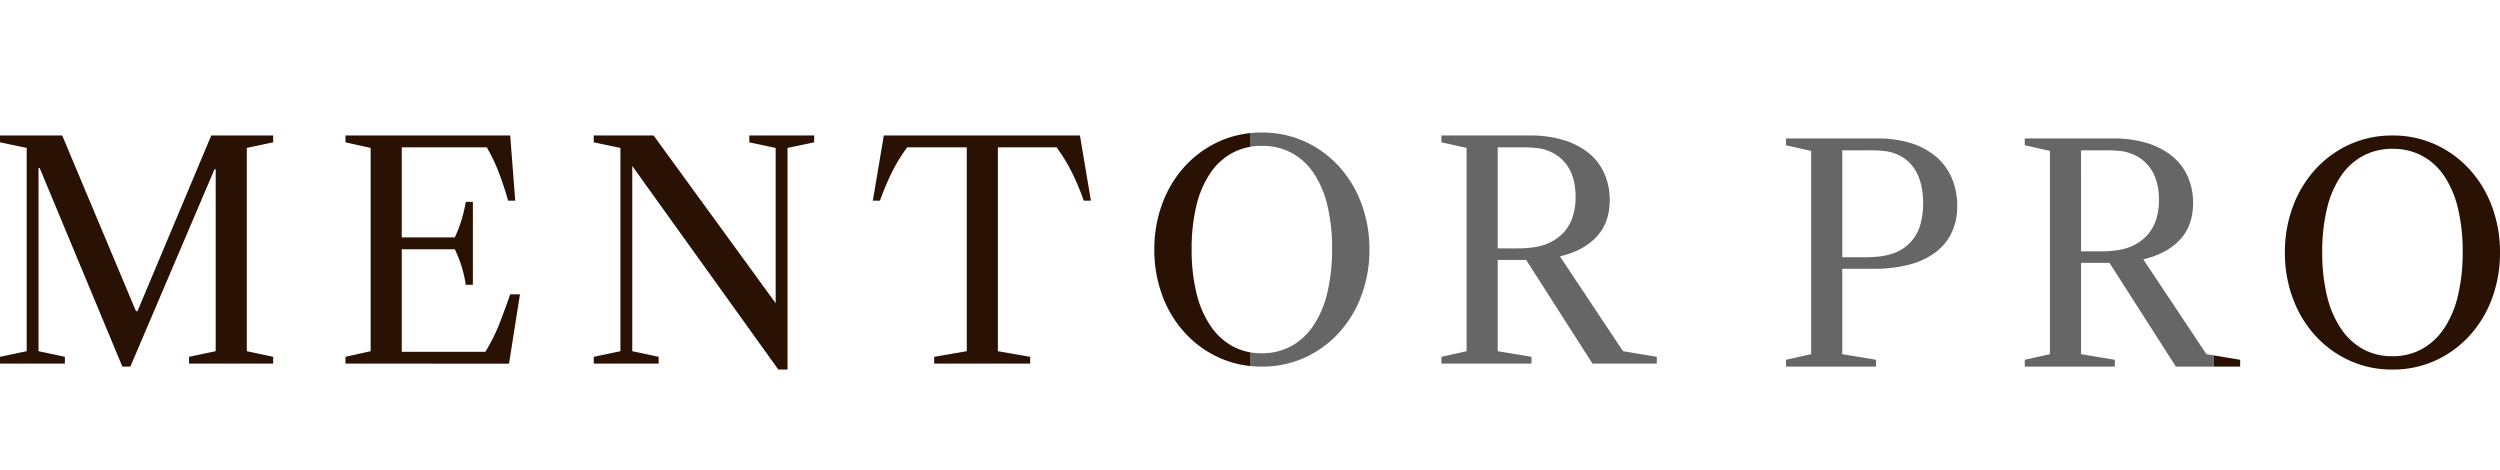 <svg xmlns="http://www.w3.org/2000/svg" xmlns:xlink="http://www.w3.org/1999/xlink" width="1659.999" height="312.001" viewBox="0 0 1659.999 312.001"><defs><clipPath id="a"><rect width="300" height="207" transform="translate(960 664)" fill="#fff" stroke="#707070" stroke-width="1"/></clipPath><clipPath id="b"><rect width="300" height="245" transform="translate(1300 597)" fill="#fff" stroke="#707070" stroke-width="1"/></clipPath><clipPath id="c"><path d="M173-9126H-657v-312H173v312Zm830,0H813v-312h190v312Z" transform="translate(787 10035)" fill="#fff" stroke="#707070" stroke-width="1"/></clipPath></defs><g transform="translate(-130 -596.999)"><g clip-path="url(#a)"><path d="M903.255-9286.518a69.9,69.9,0,0,1-22.624-16.33,75.239,75.239,0,0,1-15.049-24.687,86.128,86.128,0,0,1-5.409-30.789,86.088,86.088,0,0,1,5.409-30.788,75.176,75.176,0,0,1,15.049-24.691,69.92,69.92,0,0,1,22.624-16.328,67.654,67.654,0,0,1,28.331-5.9,67.649,67.649,0,0,1,28.328,5.9,69.92,69.92,0,0,1,22.624,16.328,75.236,75.236,0,0,1,15.052,24.691,86.089,86.089,0,0,1,5.409,30.788,86.129,86.129,0,0,1-5.409,30.789,75.3,75.3,0,0,1-15.052,24.688,69.9,69.9,0,0,1-22.624,16.33,67.647,67.647,0,0,1-28.328,5.9A67.652,67.652,0,0,1,903.255-9286.518Zm8.853-136.042a41.815,41.815,0,0,0-14.754,13.477,65.331,65.331,0,0,0-9.246,21.641,121.356,121.356,0,0,0-3.149,28.922,121.32,121.32,0,0,0,3.149,28.917,66.505,66.505,0,0,0,9.246,21.739,42.688,42.688,0,0,0,14.656,13.673,39.852,39.852,0,0,0,19.577,4.722,39.994,39.994,0,0,0,19.475-4.722,42.343,42.343,0,0,0,14.754-13.673,66.51,66.51,0,0,0,9.249-21.837,123.508,123.508,0,0,0,3.146-29.216,120.1,120.1,0,0,0-3.146-28.82,65.61,65.61,0,0,0-9.148-21.444,41.281,41.281,0,0,0-14.659-13.378,40.689,40.689,0,0,0-19.475-4.622A41.126,41.126,0,0,0,912.108-9422.56ZM-140.186-9280.62l-96.989-135.153v122.955l17.509,3.738v4.525h-43.085v-4.525l17.706-3.738v-134.956l-17.706-3.736v-4.527h39.74l81.053,111.35v-103.086l-17.509-3.736v-4.527h43.085v4.527l-17.706,3.736v147.154Zm927.963-1.963-44.068-68.857H724.823v60.594l22.424,3.738v4.525H687.442v-4.525l16.723-3.738V-9425.8l-16.723-3.738v-4.525h59.215a74.729,74.729,0,0,1,21.248,2.851,50.111,50.111,0,0,1,16.625,8.263,36.774,36.774,0,0,1,10.819,13.477,42.559,42.559,0,0,1,3.837,18.492q0,14.758-8.656,24.1T766.136-9353.8l41.9,62.953,22.427,3.738v4.525Zm-62.954-76.528h12.785q12.395,0,19.478-2.854a31.394,31.394,0,0,0,11.605-7.772,28.655,28.655,0,0,0,6.1-10.919,43.239,43.239,0,0,0,1.769-12.294q0-12-4.721-19.77a26.29,26.29,0,0,0-13.378-11.117,28.3,28.3,0,0,0-7.379-1.871,86.836,86.836,0,0,0-10.131-.488h-16.13Zm-195.945,76.528v-4.525l16.72-3.738V-9425.8l-16.72-3.738v-4.525H590.06a72.273,72.273,0,0,1,21.248,2.952,48.266,48.266,0,0,1,16.625,8.654,38.576,38.576,0,0,1,10.819,14.166,46.186,46.186,0,0,1,3.837,19.278,39.706,39.706,0,0,1-3.837,17.8,35.825,35.825,0,0,1-11.016,13.083,50.154,50.154,0,0,1-17.509,7.969,93.007,93.007,0,0,1-23.115,2.654H566.256v56.658l22.427,3.738v4.525Zm37.378-72.593H581.01q12.395,0,19.577-2.756a27.721,27.721,0,0,0,11.507-7.87,27.707,27.707,0,0,0,6.2-11.706,54.557,54.557,0,0,0,1.671-13.477q0-12.785-4.721-21.146a25.609,25.609,0,0,0-13.378-11.706,28.3,28.3,0,0,0-7.379-1.871,86.835,86.835,0,0,0-10.131-.488h-18.1Zm-413.708,66.692a69.868,69.868,0,0,1-22.624-16.33,75.224,75.224,0,0,1-15.049-24.688,86.119,86.119,0,0,1-5.409-30.788,86.1,86.1,0,0,1,5.409-30.789,75.2,75.2,0,0,1,15.049-24.691,69.914,69.914,0,0,1,22.624-16.326,67.634,67.634,0,0,1,28.328-5.9,67.638,67.638,0,0,1,28.331,5.9,69.914,69.914,0,0,1,22.624,16.326,75.2,75.2,0,0,1,15.049,24.691,86.1,86.1,0,0,1,5.413,30.789,86.12,86.12,0,0,1-5.413,30.788,75.224,75.224,0,0,1-15.049,24.688,69.867,69.867,0,0,1-22.624,16.33,67.651,67.651,0,0,1-28.331,5.9A67.647,67.647,0,0,1,152.548-9288.483Zm8.853-136.039a41.768,41.768,0,0,0-14.754,13.473,65.362,65.362,0,0,0-9.246,21.642,121.369,121.369,0,0,0-3.149,28.921,121.321,121.321,0,0,0,3.149,28.918,66.486,66.486,0,0,0,9.246,21.739,42.633,42.633,0,0,0,14.656,13.673,39.84,39.84,0,0,0,19.574,4.722,40,40,0,0,0,19.478-4.722,42.343,42.343,0,0,0,14.754-13.673,66.458,66.458,0,0,0,9.246-21.838,123.482,123.482,0,0,0,3.149-29.213,120.1,120.1,0,0,0-3.149-28.822,65.508,65.508,0,0,0-9.148-21.441,41.2,41.2,0,0,0-14.656-13.378,40.666,40.666,0,0,0-19.475-4.626A41.094,41.094,0,0,0,161.4-9424.522Zm-737.152,141.936L-630.638-9414.4h-.786v121.58l17.509,3.738v4.525H-657v-4.525l17.706-3.738v-134.956L-657-9431.511v-4.527h41.313l48.986,116.664h.983l48.986-116.664h41.119v4.527l-17.509,3.736v134.956l17.509,3.738v4.525h-55.873v-4.525l17.706-3.738v-120.793h-.786l-55.873,131.024Zm976.181-1.962-44.068-68.858H337.474v60.595l22.43,3.739v4.524H300.1v-4.524l16.723-3.739V-9427.77l-16.723-3.737v-4.525h59.215a74.573,74.573,0,0,1,21.248,2.854,50.033,50.033,0,0,1,16.625,8.26A36.776,36.776,0,0,1,408-9411.439a42.538,42.538,0,0,1,3.837,18.489q0,14.758-8.656,24.1t-24.393,13.082l41.9,62.954,22.427,3.739v4.524Zm-62.957-76.528h12.788q12.395,0,19.478-2.853a31.418,31.418,0,0,0,11.605-7.772,28.637,28.637,0,0,0,6.1-10.917,43.259,43.259,0,0,0,1.769-12.3q0-12-4.721-19.771a26.293,26.293,0,0,0-13.378-11.116,28.183,28.183,0,0,0-7.378-1.868,85.9,85.9,0,0,0-10.131-.491H337.474Zm-374.18,76.528v-4.524l21.641-3.739v-135.35H-54.609a107.191,107.191,0,0,0-10.724,17.7,173.821,173.821,0,0,0-7.375,17.709h-4.721l7.277-43.282H60.083l7.28,43.282H62.642a173.179,173.179,0,0,0-7.378-17.709,106.961,106.961,0,0,0-10.721-17.7H5.589v135.35l21.444,3.739v4.524Zm-390.906-.006v-4.525l16.723-3.738v-134.956l-16.723-3.736v-4.527h109.384l3.345,43.281h-4.724q-2.359-8.459-5.8-17.706a114.762,114.762,0,0,0-8.361-17.705h-56.46v59.808h35.215a87.714,87.714,0,0,0,4.525-11.8,95.83,95.83,0,0,0,2.752-11.8h4.721v55.087h-4.721a80.721,80.721,0,0,0-7.277-23.61h-35.215v68.071h55.477a117.7,117.7,0,0,0,9.541-19.085q3.64-9.441,6.985-19.082h6.491l-7.277,46.034Z" transform="translate(787 10123)" opacity="0.6"/></g><g clip-path="url(#b)"><path d="M903.255-9286.518a69.9,69.9,0,0,1-22.624-16.33,75.239,75.239,0,0,1-15.049-24.687,86.128,86.128,0,0,1-5.409-30.789,86.088,86.088,0,0,1,5.409-30.788,75.176,75.176,0,0,1,15.049-24.691,69.92,69.92,0,0,1,22.624-16.328,67.654,67.654,0,0,1,28.331-5.9,67.649,67.649,0,0,1,28.328,5.9,69.92,69.92,0,0,1,22.624,16.328,75.236,75.236,0,0,1,15.052,24.691,86.089,86.089,0,0,1,5.409,30.788,86.129,86.129,0,0,1-5.409,30.789,75.3,75.3,0,0,1-15.052,24.688,69.9,69.9,0,0,1-22.624,16.33,67.647,67.647,0,0,1-28.328,5.9A67.652,67.652,0,0,1,903.255-9286.518Zm8.853-136.042a41.815,41.815,0,0,0-14.754,13.477,65.331,65.331,0,0,0-9.246,21.641,121.356,121.356,0,0,0-3.149,28.922,121.32,121.32,0,0,0,3.149,28.917,66.505,66.505,0,0,0,9.246,21.739,42.688,42.688,0,0,0,14.656,13.673,39.852,39.852,0,0,0,19.577,4.722,39.994,39.994,0,0,0,19.475-4.722,42.343,42.343,0,0,0,14.754-13.673,66.51,66.51,0,0,0,9.249-21.837,123.508,123.508,0,0,0,3.146-29.216,120.1,120.1,0,0,0-3.146-28.82,65.61,65.61,0,0,0-9.148-21.444,41.281,41.281,0,0,0-14.659-13.378,40.689,40.689,0,0,0-19.475-4.622A41.126,41.126,0,0,0,912.108-9422.56ZM-140.186-9280.62l-96.989-135.153v122.955l17.509,3.738v4.525h-43.085v-4.525l17.706-3.738v-134.956l-17.706-3.736v-4.527h39.74l81.053,111.35v-103.086l-17.509-3.736v-4.527h43.085v4.527l-17.706,3.736v147.154Zm927.963-1.963-44.068-68.857H724.823v60.594l22.424,3.738v4.525H687.442v-4.525l16.723-3.738V-9425.8l-16.723-3.738v-4.525h59.215a74.729,74.729,0,0,1,21.248,2.851,50.111,50.111,0,0,1,16.625,8.263,36.774,36.774,0,0,1,10.819,13.477,42.559,42.559,0,0,1,3.837,18.492q0,14.758-8.656,24.1T766.136-9353.8l41.9,62.953,22.427,3.738v4.525Zm-62.954-76.528h12.785q12.395,0,19.478-2.854a31.394,31.394,0,0,0,11.605-7.772,28.655,28.655,0,0,0,6.1-10.919,43.239,43.239,0,0,0,1.769-12.294q0-12-4.721-19.77a26.29,26.29,0,0,0-13.378-11.117,28.3,28.3,0,0,0-7.379-1.871,86.836,86.836,0,0,0-10.131-.488h-16.13Zm-195.945,76.528v-4.525l16.72-3.738V-9425.8l-16.72-3.738v-4.525H590.06a72.273,72.273,0,0,1,21.248,2.952,48.266,48.266,0,0,1,16.625,8.654,38.576,38.576,0,0,1,10.819,14.166,46.186,46.186,0,0,1,3.837,19.278,39.706,39.706,0,0,1-3.837,17.8,35.825,35.825,0,0,1-11.016,13.083,50.154,50.154,0,0,1-17.509,7.969,93.007,93.007,0,0,1-23.115,2.654H566.256v56.658l22.427,3.738v4.525Zm37.378-72.593H581.01q12.395,0,19.577-2.756a27.721,27.721,0,0,0,11.507-7.87,27.707,27.707,0,0,0,6.2-11.706,54.557,54.557,0,0,0,1.671-13.477q0-12.785-4.721-21.146a25.609,25.609,0,0,0-13.378-11.706,28.3,28.3,0,0,0-7.379-1.871,86.835,86.835,0,0,0-10.131-.488h-18.1Zm-413.708,66.692a69.868,69.868,0,0,1-22.624-16.33,75.224,75.224,0,0,1-15.049-24.688,86.119,86.119,0,0,1-5.409-30.788,86.1,86.1,0,0,1,5.409-30.789,75.2,75.2,0,0,1,15.049-24.691,69.914,69.914,0,0,1,22.624-16.326,67.634,67.634,0,0,1,28.328-5.9,67.638,67.638,0,0,1,28.331,5.9,69.914,69.914,0,0,1,22.624,16.326,75.2,75.2,0,0,1,15.049,24.691,86.1,86.1,0,0,1,5.413,30.789,86.12,86.12,0,0,1-5.413,30.788,75.224,75.224,0,0,1-15.049,24.688,69.867,69.867,0,0,1-22.624,16.33,67.651,67.651,0,0,1-28.331,5.9A67.647,67.647,0,0,1,152.548-9288.483Zm8.853-136.039a41.768,41.768,0,0,0-14.754,13.473,65.362,65.362,0,0,0-9.246,21.642,121.369,121.369,0,0,0-3.149,28.921,121.321,121.321,0,0,0,3.149,28.918,66.486,66.486,0,0,0,9.246,21.739,42.633,42.633,0,0,0,14.656,13.673,39.84,39.84,0,0,0,19.574,4.722,40,40,0,0,0,19.478-4.722,42.343,42.343,0,0,0,14.754-13.673,66.458,66.458,0,0,0,9.246-21.838,123.482,123.482,0,0,0,3.149-29.213,120.1,120.1,0,0,0-3.149-28.822,65.508,65.508,0,0,0-9.148-21.441,41.2,41.2,0,0,0-14.656-13.378,40.666,40.666,0,0,0-19.475-4.626A41.094,41.094,0,0,0,161.4-9424.522Zm-737.152,141.936L-630.638-9414.4h-.786v121.58l17.509,3.738v4.525H-657v-4.525l17.706-3.738v-134.956L-657-9431.511v-4.527h41.313l48.986,116.664h.983l48.986-116.664h41.119v4.527l-17.509,3.736v134.956l17.509,3.738v4.525h-55.873v-4.525l17.706-3.738v-120.793h-.786l-55.873,131.024Zm976.181-1.962-44.068-68.858H337.474v60.595l22.43,3.739v4.524H300.1v-4.524l16.723-3.739V-9427.77l-16.723-3.737v-4.525h59.215a74.573,74.573,0,0,1,21.248,2.854,50.033,50.033,0,0,1,16.625,8.26A36.776,36.776,0,0,1,408-9411.439a42.538,42.538,0,0,1,3.837,18.489q0,14.758-8.656,24.1t-24.393,13.082l41.9,62.954,22.427,3.739v4.524Zm-62.957-76.528h12.788q12.395,0,19.478-2.853a31.418,31.418,0,0,0,11.605-7.772,28.637,28.637,0,0,0,6.1-10.917,43.259,43.259,0,0,0,1.769-12.3q0-12-4.721-19.771a26.293,26.293,0,0,0-13.378-11.116,28.183,28.183,0,0,0-7.378-1.868,85.9,85.9,0,0,0-10.131-.491H337.474Zm-374.18,76.528v-4.524l21.641-3.739v-135.35H-54.609a107.191,107.191,0,0,0-10.724,17.7,173.821,173.821,0,0,0-7.375,17.709h-4.721l7.277-43.282H60.083l7.28,43.282H62.642a173.179,173.179,0,0,0-7.378-17.709,106.961,106.961,0,0,0-10.721-17.7H5.589v135.35l21.444,3.739v4.524Zm-390.906-.006v-4.525l16.723-3.738v-134.956l-16.723-3.736v-4.527h109.384l3.345,43.281h-4.724q-2.359-8.459-5.8-17.706a114.762,114.762,0,0,0-8.361-17.705h-56.46v59.808h35.215a87.714,87.714,0,0,0,4.525-11.8,95.83,95.83,0,0,0,2.752-11.8h4.721v55.087h-4.721a80.721,80.721,0,0,0-7.277-23.61h-35.215v68.071h55.477a117.7,117.7,0,0,0,9.541-19.085q3.64-9.441,6.985-19.082h6.491l-7.277,46.034Z" transform="translate(787 10123)" opacity="0.6"/></g><g clip-path="url(#c)"><path d="M903.255-9286.518a69.9,69.9,0,0,1-22.624-16.33,75.239,75.239,0,0,1-15.049-24.687,86.128,86.128,0,0,1-5.409-30.789,86.088,86.088,0,0,1,5.409-30.788,75.176,75.176,0,0,1,15.049-24.691,69.92,69.92,0,0,1,22.624-16.328,67.654,67.654,0,0,1,28.331-5.9,67.649,67.649,0,0,1,28.328,5.9,69.92,69.92,0,0,1,22.624,16.328,75.236,75.236,0,0,1,15.052,24.691,86.089,86.089,0,0,1,5.409,30.788,86.129,86.129,0,0,1-5.409,30.789,75.3,75.3,0,0,1-15.052,24.688,69.9,69.9,0,0,1-22.624,16.33,67.647,67.647,0,0,1-28.328,5.9A67.652,67.652,0,0,1,903.255-9286.518Zm8.853-136.042a41.815,41.815,0,0,0-14.754,13.477,65.331,65.331,0,0,0-9.246,21.641,121.356,121.356,0,0,0-3.149,28.922,121.32,121.32,0,0,0,3.149,28.917,66.505,66.505,0,0,0,9.246,21.739,42.688,42.688,0,0,0,14.656,13.673,39.852,39.852,0,0,0,19.577,4.722,39.994,39.994,0,0,0,19.475-4.722,42.343,42.343,0,0,0,14.754-13.673,66.51,66.51,0,0,0,9.249-21.837,123.508,123.508,0,0,0,3.146-29.216,120.1,120.1,0,0,0-3.146-28.82,65.61,65.61,0,0,0-9.148-21.444,41.281,41.281,0,0,0-14.659-13.378,40.689,40.689,0,0,0-19.475-4.622A41.126,41.126,0,0,0,912.108-9422.56ZM-140.186-9280.62l-96.989-135.153v122.955l17.509,3.738v4.525h-43.085v-4.525l17.706-3.738v-134.956l-17.706-3.736v-4.527h39.74l81.053,111.35v-103.086l-17.509-3.736v-4.527h43.085v4.527l-17.706,3.736v147.154Zm927.963-1.963-44.068-68.857H724.823v60.594l22.424,3.738v4.525H687.442v-4.525l16.723-3.738V-9425.8l-16.723-3.738v-4.525h59.215a74.729,74.729,0,0,1,21.248,2.851,50.111,50.111,0,0,1,16.625,8.263,36.774,36.774,0,0,1,10.819,13.477,42.559,42.559,0,0,1,3.837,18.492q0,14.758-8.656,24.1T766.136-9353.8l41.9,62.953,22.427,3.738v4.525Zm-62.954-76.528h12.785q12.395,0,19.478-2.854a31.394,31.394,0,0,0,11.605-7.772,28.655,28.655,0,0,0,6.1-10.919,43.239,43.239,0,0,0,1.769-12.294q0-12-4.721-19.77a26.29,26.29,0,0,0-13.378-11.117,28.3,28.3,0,0,0-7.379-1.871,86.836,86.836,0,0,0-10.131-.488h-16.13Zm-195.945,76.528v-4.525l16.72-3.738V-9425.8l-16.72-3.738v-4.525H590.06a72.273,72.273,0,0,1,21.248,2.952,48.266,48.266,0,0,1,16.625,8.654,38.576,38.576,0,0,1,10.819,14.166,46.186,46.186,0,0,1,3.837,19.278,39.706,39.706,0,0,1-3.837,17.8,35.825,35.825,0,0,1-11.016,13.083,50.154,50.154,0,0,1-17.509,7.969,93.007,93.007,0,0,1-23.115,2.654H566.256v56.658l22.427,3.738v4.525Zm37.378-72.593H581.01q12.395,0,19.577-2.756a27.721,27.721,0,0,0,11.507-7.87,27.707,27.707,0,0,0,6.2-11.706,54.557,54.557,0,0,0,1.671-13.477q0-12.785-4.721-21.146a25.609,25.609,0,0,0-13.378-11.706,28.3,28.3,0,0,0-7.379-1.871,86.835,86.835,0,0,0-10.131-.488h-18.1Zm-413.708,66.692a69.868,69.868,0,0,1-22.624-16.33,75.224,75.224,0,0,1-15.049-24.688,86.119,86.119,0,0,1-5.409-30.788,86.1,86.1,0,0,1,5.409-30.789,75.2,75.2,0,0,1,15.049-24.691,69.914,69.914,0,0,1,22.624-16.326,67.634,67.634,0,0,1,28.328-5.9,67.638,67.638,0,0,1,28.331,5.9,69.914,69.914,0,0,1,22.624,16.326,75.2,75.2,0,0,1,15.049,24.691,86.1,86.1,0,0,1,5.413,30.789,86.12,86.12,0,0,1-5.413,30.788,75.224,75.224,0,0,1-15.049,24.688,69.867,69.867,0,0,1-22.624,16.33,67.651,67.651,0,0,1-28.331,5.9A67.647,67.647,0,0,1,152.548-9288.483Zm8.853-136.039a41.768,41.768,0,0,0-14.754,13.473,65.362,65.362,0,0,0-9.246,21.642,121.369,121.369,0,0,0-3.149,28.921,121.321,121.321,0,0,0,3.149,28.918,66.486,66.486,0,0,0,9.246,21.739,42.633,42.633,0,0,0,14.656,13.673,39.84,39.84,0,0,0,19.574,4.722,40,40,0,0,0,19.478-4.722,42.343,42.343,0,0,0,14.754-13.673,66.458,66.458,0,0,0,9.246-21.838,123.482,123.482,0,0,0,3.149-29.213,120.1,120.1,0,0,0-3.149-28.822,65.508,65.508,0,0,0-9.148-21.441,41.2,41.2,0,0,0-14.656-13.378,40.666,40.666,0,0,0-19.475-4.626A41.094,41.094,0,0,0,161.4-9424.522Zm-737.152,141.936L-630.638-9414.4h-.786v121.58l17.509,3.738v4.525H-657v-4.525l17.706-3.738v-134.956L-657-9431.511v-4.527h41.313l48.986,116.664h.983l48.986-116.664h41.119v4.527l-17.509,3.736v134.956l17.509,3.738v4.525h-55.873v-4.525l17.706-3.738v-120.793h-.786l-55.873,131.024Zm976.181-1.962-44.068-68.858H337.474v60.595l22.43,3.739v4.524H300.1v-4.524l16.723-3.739V-9427.77l-16.723-3.737v-4.525h59.215a74.573,74.573,0,0,1,21.248,2.854,50.033,50.033,0,0,1,16.625,8.26A36.776,36.776,0,0,1,408-9411.439a42.538,42.538,0,0,1,3.837,18.489q0,14.758-8.656,24.1t-24.393,13.082l41.9,62.954,22.427,3.739v4.524Zm-62.957-76.528h12.788q12.395,0,19.478-2.853a31.418,31.418,0,0,0,11.605-7.772,28.637,28.637,0,0,0,6.1-10.917,43.259,43.259,0,0,0,1.769-12.3q0-12-4.721-19.771a26.293,26.293,0,0,0-13.378-11.116,28.183,28.183,0,0,0-7.378-1.868,85.9,85.9,0,0,0-10.131-.491H337.474Zm-374.18,76.528v-4.524l21.641-3.739v-135.35H-54.609a107.191,107.191,0,0,0-10.724,17.7,173.821,173.821,0,0,0-7.375,17.709h-4.721l7.277-43.282H60.083l7.28,43.282H62.642a173.179,173.179,0,0,0-7.378-17.709,106.961,106.961,0,0,0-10.721-17.7H5.589v135.35l21.444,3.739v4.524Zm-390.906-.006v-4.525l16.723-3.738v-134.956l-16.723-3.736v-4.527h109.384l3.345,43.281h-4.724q-2.359-8.459-5.8-17.706a114.762,114.762,0,0,0-8.361-17.705h-56.46v59.808h35.215a87.714,87.714,0,0,0,4.525-11.8,95.83,95.83,0,0,0,2.752-11.8h4.721v55.087h-4.721a80.721,80.721,0,0,0-7.277-23.61h-35.215v68.071h55.477a117.7,117.7,0,0,0,9.541-19.085q3.64-9.441,6.985-19.082h6.491l-7.277,46.034Z" transform="translate(787 10123)" fill="#291204"/></g></g></svg>